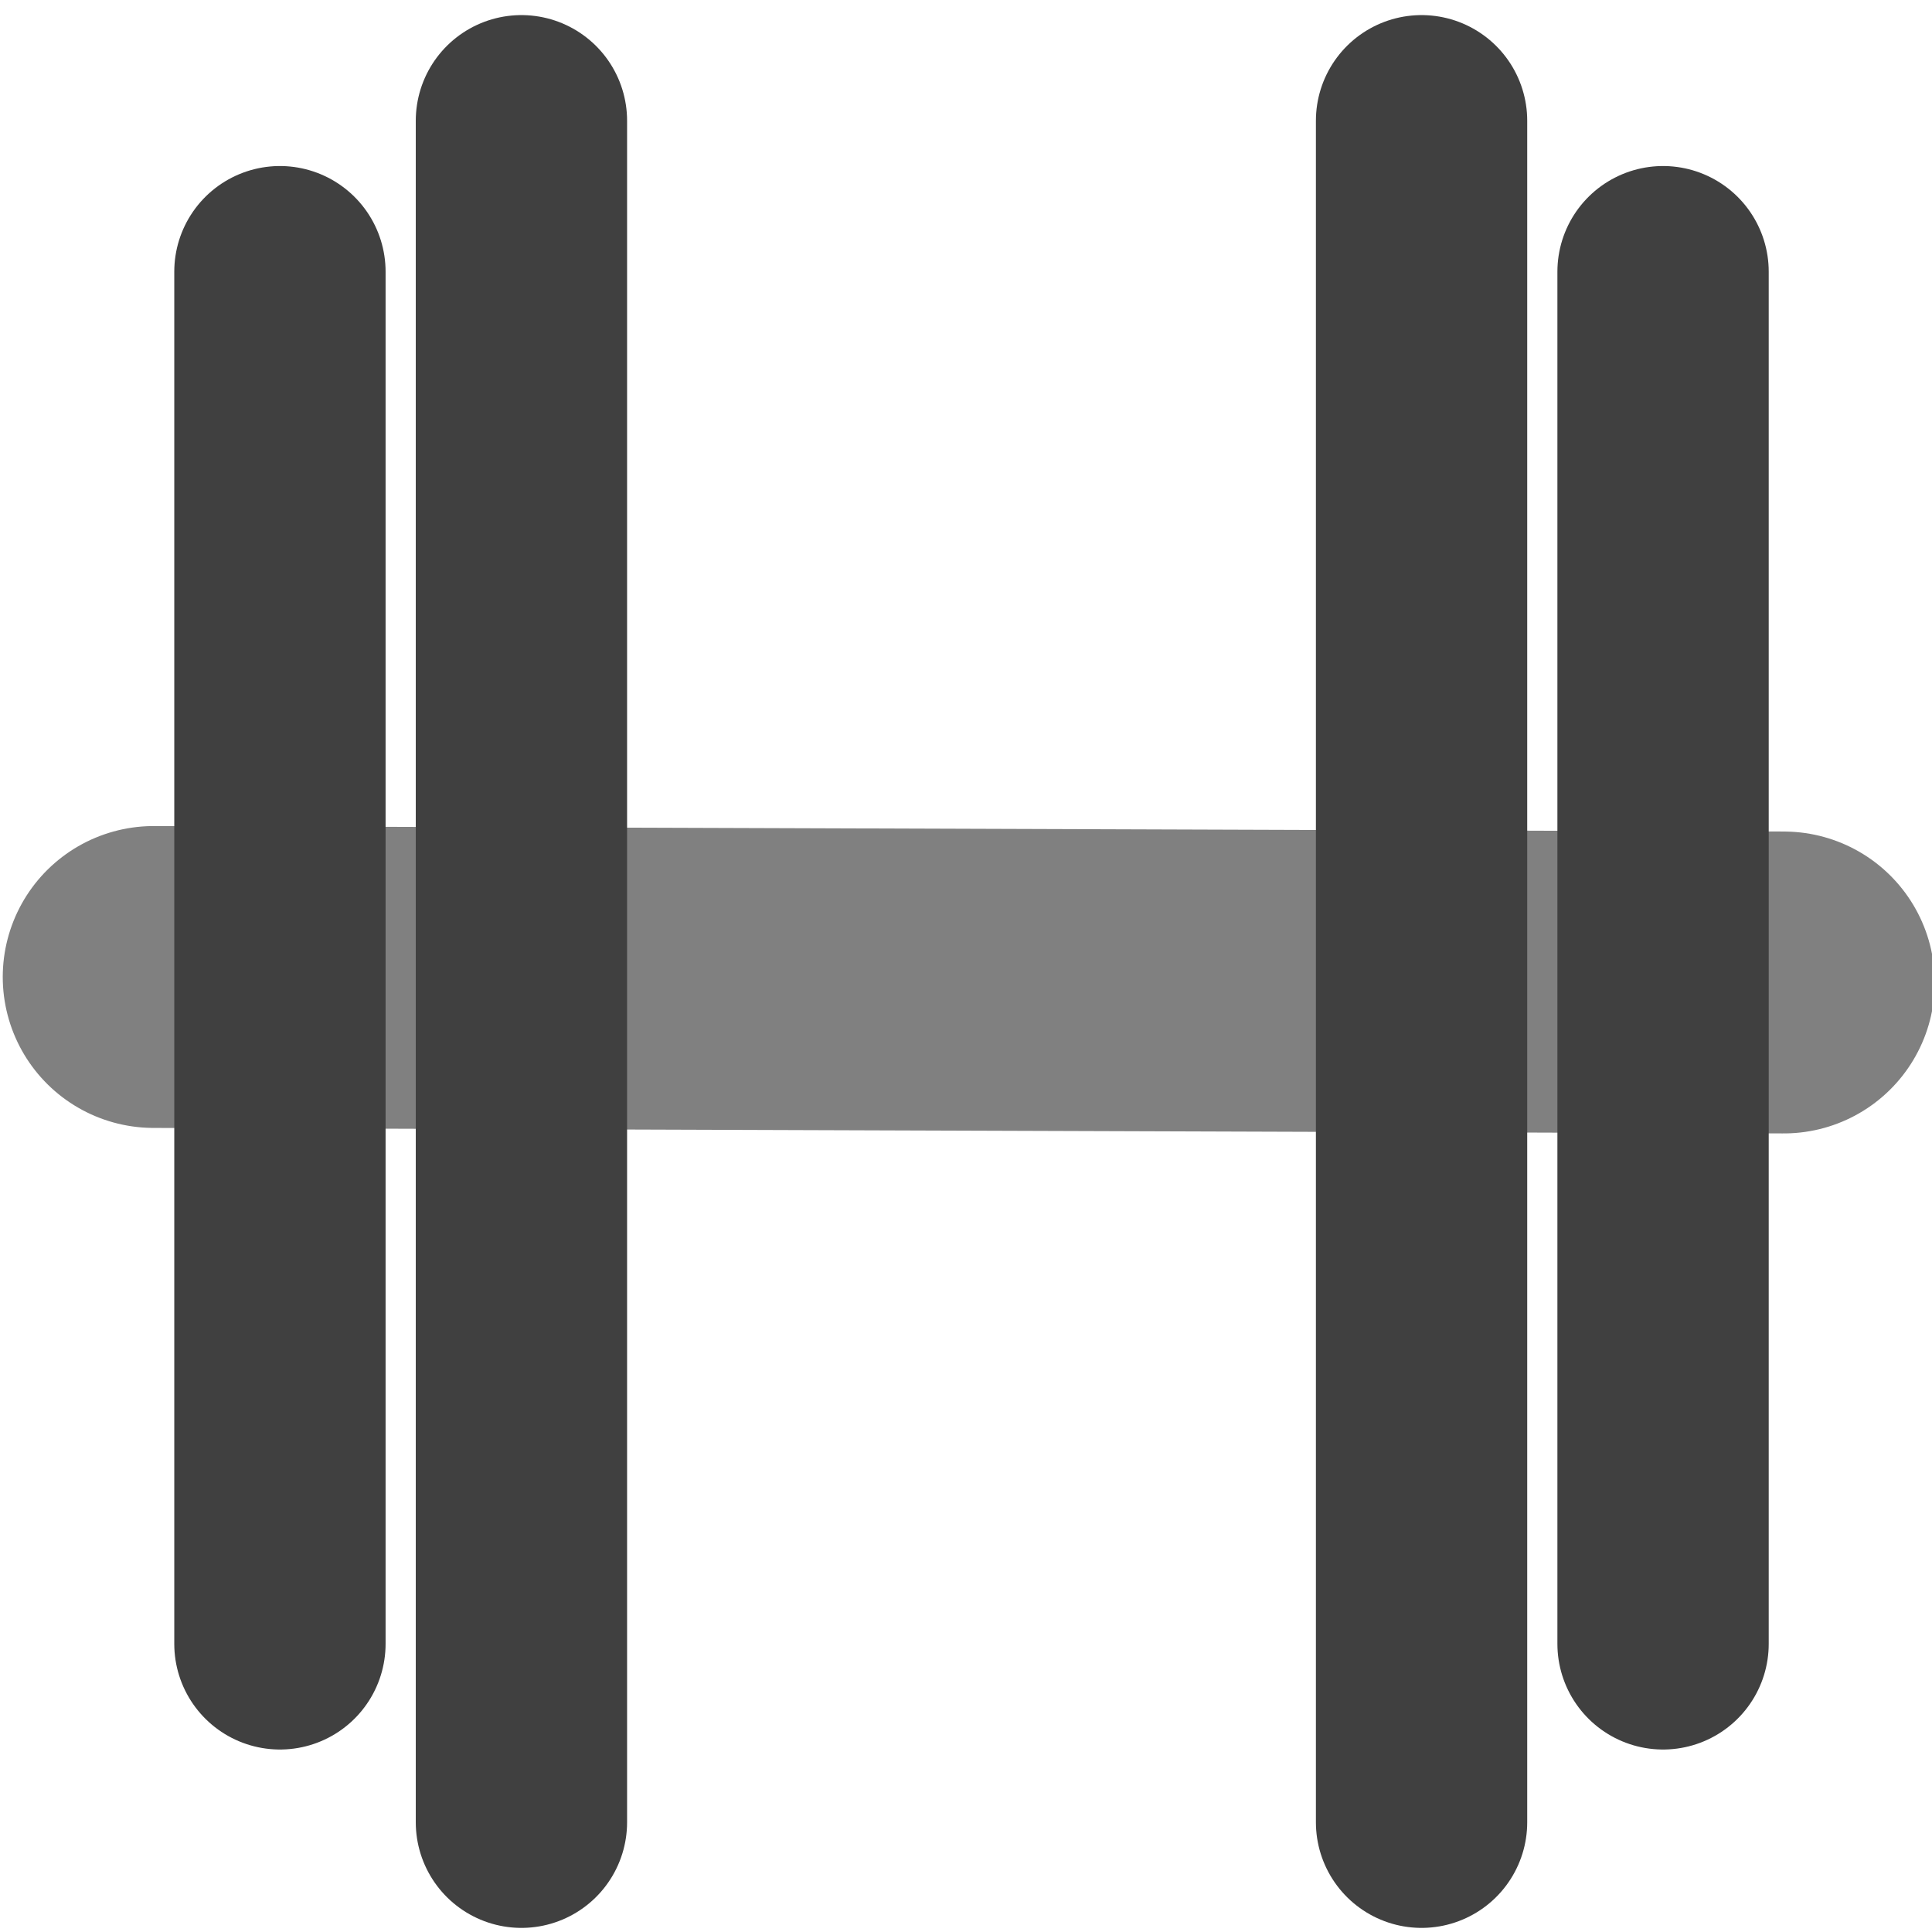 <?xml version="1.0" encoding="UTF-8" standalone="no"?>
<!-- Created with Inkscape (http://www.inkscape.org/) -->

<svg
   xmlns:dc="http://purl.org/dc/elements/1.1/"
   xmlns:cc="http://creativecommons.org/ns#"
   xmlns:rdf="http://www.w3.org/1999/02/22-rdf-syntax-ns#"
   xmlns:svg="http://www.w3.org/2000/svg"
   xmlns="http://www.w3.org/2000/svg"
   xmlns:sodipodi="http://sodipodi.sourceforge.net/DTD/sodipodi-0.dtd"
   xmlns:inkscape="http://www.inkscape.org/namespaces/inkscape"
   width="64px"
   height="64px"
   id="svg3791"
   version="1.1"
   inkscape:version="0.48.5 r10040"
   sodipodi:docname="New document 5">
  <defs
     id="defs3793" />
  <sodipodi:namedview
     id="base"
     pagecolor="#ffffff"
     bordercolor="#666666"
     borderopacity="1.0"
     inkscape:pageopacity="0.0"
     inkscape:pageshadow="2"
     inkscape:zoom="1.9445436"
     inkscape:cx="2.9090909"
     inkscape:cy="32"
     inkscape:current-layer="layer1"
     showgrid="true"
     inkscape:document-units="px"
     inkscape:grid-bbox="true"
     inkscape:window-width="1440"
     inkscape:window-height="849"
     inkscape:window-x="0"
     inkscape:window-y="0"
     inkscape:window-maximized="1" />
  <g
     id="layer1"
     inkscape:label="Layer 1"
     inkscape:groupmode="layer">
    <path
       style="fill:none;stroke:#808080;stroke-width:10;stroke-linecap:round;stroke-linejoin:miter;stroke-miterlimit:1;stroke-opacity:1;stroke-dasharray:none"
       d="m 5.091,32.364 54,0.182"
       id="path3799"
       inkscape:connector-curvature="0"
       sodipodi:nodetypes="cc" />
    <g
       id="g4380"
       transform="translate(-0.545,0)">
      <path
         sodipodi:nodetypes="cc"
         inkscape:connector-curvature="0"
         id="path4309"
         d="m 17.818,4 0,56.364"
         style="fill:none;stroke:#404040;stroke-width:7;stroke-linecap:round;stroke-linejoin:miter;stroke-miterlimit:4;stroke-opacity:1;stroke-dasharray:none" />
      <path
         sodipodi:nodetypes="cc"
         inkscape:connector-curvature="0"
         id="path4309-4"
         d="m 9.818,9 0,45.455"
         style="fill:none;stroke:#404040;stroke-width:7;stroke-linecap:round;stroke-linejoin:miter;stroke-miterlimit:4;stroke-opacity:1;stroke-dasharray:none" />
    </g>
    <g
       id="g4350-5"
       transform="matrix(-1,0,0,1,64.364,0)" />
    <g
       id="g4380-5"
       transform="matrix(-1,0,0,1,64.909,0)">
      <path
         sodipodi:nodetypes="cc"
         inkscape:connector-curvature="0"
         id="path4309-49"
         d="m 17.818,4 0,56.364"
         style="fill:none;stroke:#404040;stroke-width:7;stroke-linecap:round;stroke-linejoin:miter;stroke-miterlimit:4;stroke-opacity:1;stroke-dasharray:none" />
      <path
         sodipodi:nodetypes="cc"
         inkscape:connector-curvature="0"
         id="path4309-4-3"
         d="m 9.818,9 0,45.455"
         style="fill:none;stroke:#404040;stroke-width:7;stroke-linecap:round;stroke-linejoin:miter;stroke-miterlimit:4;stroke-opacity:1;stroke-dasharray:none" />
    </g>
  </g>
</svg>
